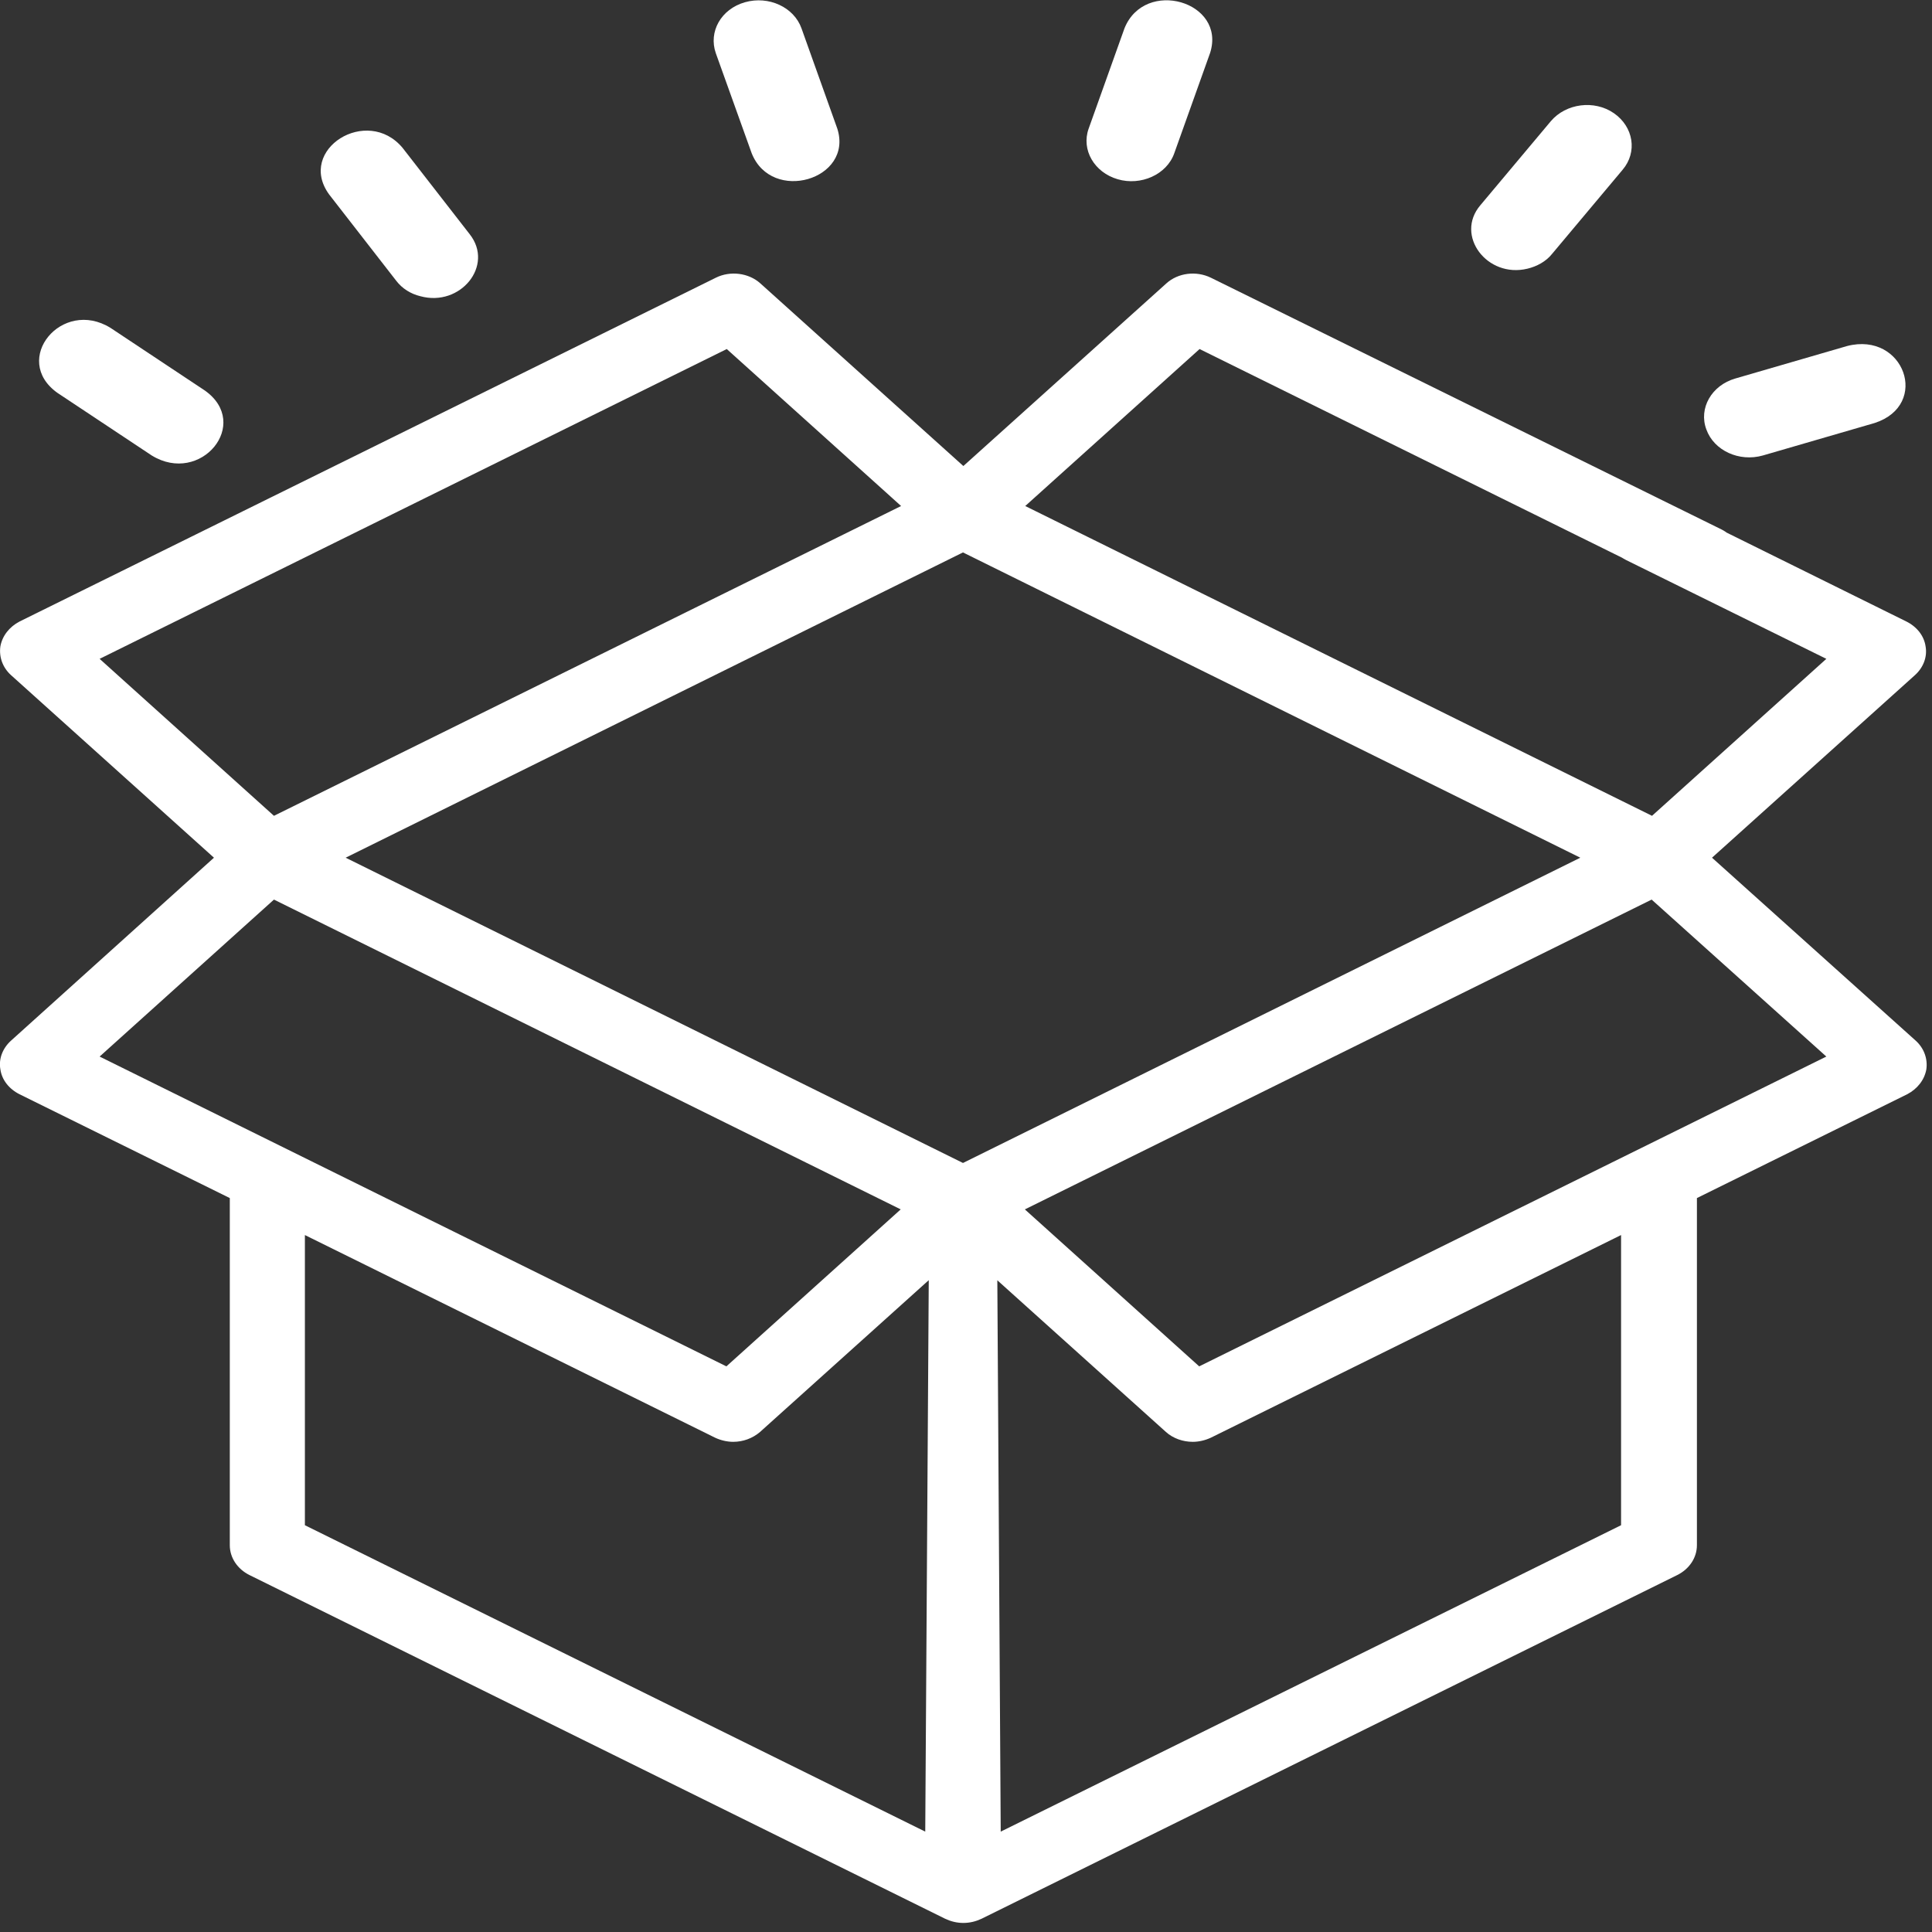 <?xml version="1.0" encoding="utf-8"?>
<!-- Generator: Adobe Illustrator 24.1.1, SVG Export Plug-In . SVG Version: 6.00 Build 0)  -->
<svg version="1.1" id="Layer_1" xmlns="http://www.w3.org/2000/svg" xmlns:xlink="http://www.w3.org/1999/xlink" x="0px" y="0px"
	 viewBox="0 0 512 512" style="enable-background:new 0 0 512 512;" xml:space="preserve">
<rect x="0" y="0" width="512" height="512" fill="#333333" stroke="none"/>
<style type="text/css">
	.st0{fill:#FFFFFF;}
</style>
<g>
	<path class="st0" d="M453.7,227.3l53.8-48.4c2.2-2,3.3-4.8,2.8-7.6c-0.4-2.8-2.3-5.2-5.1-6.6l-64.7-32c-4.8-2.4-10.9-0.8-13.5,3.5
		c-2.6,4.3-0.9,9.8,3.9,12.2l53.1,26.2l-46.2,41.6l-166.1-82.1l46.2-41.6l139.9,69.1c4.8,2.4,7.1,1.2,9.8-3.1
		c2.7-4.3-6.5-15.8-11.4-18.2L320.9,73.6c-3.9-1.9-8.7-1.3-11.8,1.5l-53.8,48.4l-53.8-48.4c-3.1-2.8-8-3.4-11.8-1.5L5.2,164.7
		c-2.7,1.4-4.6,3.8-5.1,6.6c-0.4,2.8,0.6,5.6,2.8,7.6l53.8,48.4L2.9,275.8c-2.2,2-3.3,4.8-2.8,7.6c0.4,2.8,2.3,5.2,5.1,6.6
		l55.7,27.5v92c0,3.3,2,6.3,5.2,7.9l184.4,91.1c1.5,0.7,3.1,1.1,4.8,1.1c1.7,0,3.3-0.4,4.8-1.1l184.4-91.1c3.2-1.6,5.2-4.6,5.2-7.9
		v-92l55.7-27.5c2.7-1.4,4.6-3.8,5.1-6.6c0.4-2.8-0.6-5.6-2.8-7.6L453.7,227.3z M255.2,308.2L91.6,227.3l163.6-80.9l163.6,80.9
		L255.2,308.2z M192.6,92.5l46.2,41.6L72.6,216.2l-46.2-41.6L192.6,92.5z M72.6,238.4l166.1,82.1l-46.2,41.6L26.4,280L72.6,238.4z
		 M429.6,404.2l-164.4,81.2l-1-162.7c0-5-3.5,0-9,0c-5.5,0-9,0.4-9,5.4l-1,157.3L80.8,404.2v-76.9l108.7,53.7
		c1.5,0.7,3.2,1.1,4.8,1.1c2.6,0,5.1-0.9,7.1-2.6l53.8-48.4l53.8,48.4c1.9,1.7,4.5,2.6,7.1,2.6c1.6,0,3.3-0.4,4.8-1.1l108.7-53.7
		V404.2z M317.8,362.1l-46.2-41.6l166.1-82.1L484,280L317.8,362.1z"/>
	<path class="st0" d="M452.2,113.8c2,5.6,8.7,8.7,15,6.9l29.6-8.6c14.8-4.8,7.8-24.3-7.3-20.4c0,0-29.6,8.6-29.6,8.6
		C453.6,102.1,450.1,108.2,452.2,113.8z"/>
	<path class="st0" d="M404.8,71.2c2.5-0.6,4.9-1.9,6.5-3.9L430,45c4-4.7,2.9-11.4-2.3-15c-5.2-3.6-12.7-2.6-16.7,2.1l-18.7,22.3
		C385.5,62.4,394.1,73.8,404.8,71.2z"/>
	<path class="st0" d="M296.2,47.5c6.1,1.8,13-1.2,15-6.9c0,0,9.5-26.6,9.5-26.6C325,0.4,303.4-5.9,298,7.5c0,0-9.5,26.6-9.5,26.6
		C286.5,39.7,290,45.7,296.2,47.5z"/>
	<path class="st0" d="M199.2,40.6c5.3,13.4,27,7,22.7-6.5c0,0-9.5-26.6-9.5-26.6c-2-5.6-8.7-8.7-15-6.9c-6.3,1.8-9.7,7.8-7.7,13.5
		L199.2,40.6z"/>
	<path class="st0" d="M87.2,51.5L105,74.4c1.6,2.1,3.9,3.5,6.4,4.1c10.6,2.9,19.6-8.1,13.1-16.4c0,0-17.8-22.9-17.8-22.9
		C97.3,27.9,78.6,39.6,87.2,51.5z"/>
	<path class="st0" d="M15.2,104.1l25,16.6c13,8,26.5-8.4,14.1-17.2c0,0-25-16.6-25-16.6C16.4,78.9,2.9,95.3,15.2,104.1z"/>
</g>
</svg>
